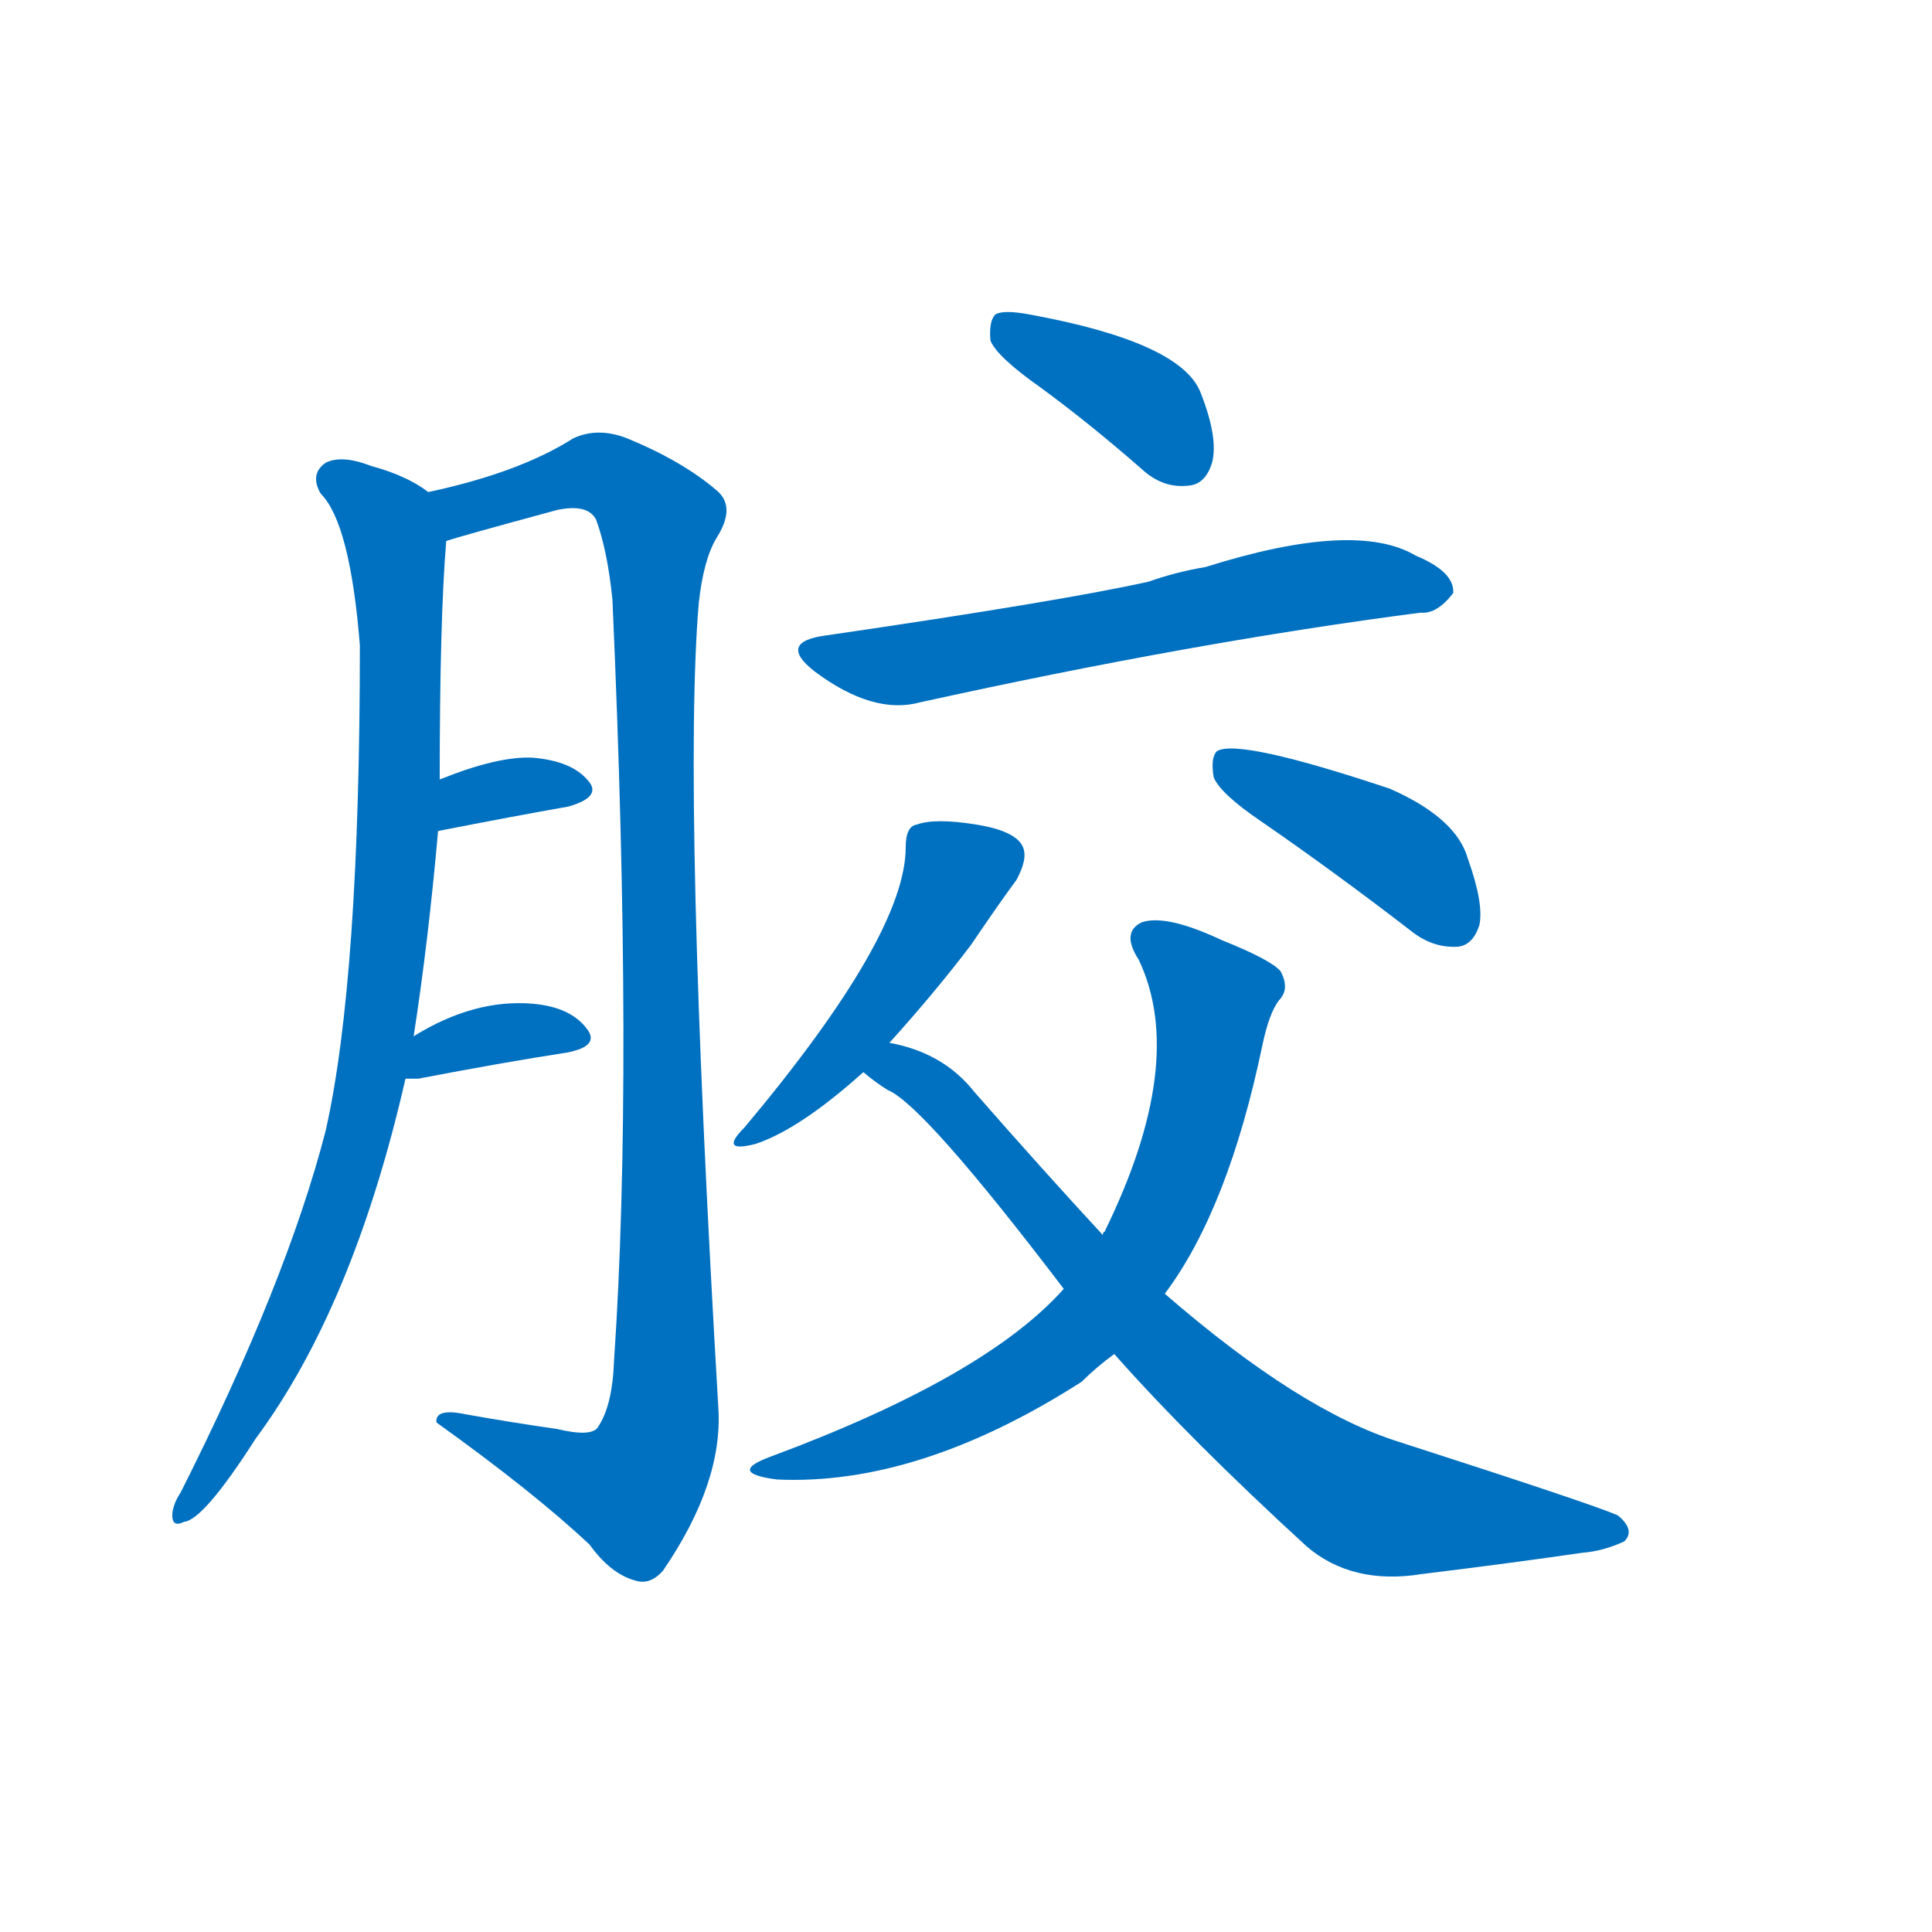 <svg width='83' height='83' >
                                <g transform="translate(3, 70) scale(0.07, -0.07)">
                                    <!-- 先将完整的字以灰色字体绘制完成，层级位于下面 -->
                                                                        <path d="M 211 364 Q 220 422 226 490 L 227 521 Q 227 620 231 668 C 233 691 233 691 220 698 Q 207 708 185 714 Q 167 721 157 716 Q 147 709 154 697 Q 172 679 178 604 Q 178 399 157 306 Q 133 213 68 84 Q 64 78 63 72 Q 62 62 70 66 Q 82 67 114 117 Q 174 198 206 338 L 211 364 Z" style="fill: #0070C0;"></path>
                                                                        <path d="M 231 668 Q 240 671 299 687 Q 318 691 323 681 Q 330 662 333 632 Q 346 341 334 165 Q 333 137 324 124 Q 320 118 299 123 Q 271 127 243 132 Q 224 136 225 127 Q 285 84 319 52 Q 332 34 347 30 Q 356 27 364 36 Q 401 90 398 136 Q 376 512 386 630 Q 389 657 397 670 Q 409 689 397 699 Q 376 717 342 731 Q 324 738 309 731 Q 276 710 220 698 C 191 691 202 660 231 668 Z" style="fill: #0070C0;"></path>
                                                                        <path d="M 226 490 Q 272 499 306 505 Q 327 511 318 521 Q 308 533 284 535 Q 263 536 228 522 Q 227 522 227 521 C 201 505 197 484 226 490 Z" style="fill: #0070C0;"></path>
                                                                        <path d="M 206 338 Q 209 338 214 338 Q 266 348 305 354 Q 326 358 317 369 Q 307 382 284 384 Q 248 387 211 364 C 185 348 176 338 206 338 Z" style="fill: #0070C0;"></path>
                                                                        <path d="M 596 762 Q 626 740 658 712 Q 671 700 687 702 Q 697 703 701 716 Q 705 731 694 759 Q 682 790 589 807 Q 573 810 568 807 Q 564 803 565 791 Q 569 781 596 762 Z" style="fill: #0070C0;"></path>
                                                                        <path d="M 464 610 Q 434 606 457 588 Q 493 561 522 569 Q 690 606 829 624 Q 839 623 849 636 Q 850 649 826 659 Q 789 681 697 652 Q 679 649 662 643 Q 608 631 464 610 Z" style="fill: #0070C0;"></path>
                                                                        <path d="M 503 360 Q 531 391 553 420 Q 572 448 581 460 Q 588 473 585 480 Q 581 490 556 494 Q 531 498 520 494 Q 513 493 513 480 Q 513 426 414 308 Q 398 292 421 298 Q 448 307 487 342 L 503 360 Z" style="fill: #0070C0;"></path>
                                                                        <path d="M 731 496 Q 776 465 824 428 Q 837 418 852 419 Q 861 420 865 432 Q 868 445 858 473 Q 851 498 810 516 Q 717 547 704 539 Q 700 535 702 523 Q 706 513 731 496 Z" style="fill: #0070C0;"></path>
                                                                        <path d="M 672 206 Q 711 258 732 359 Q 736 378 742 386 Q 749 393 743 404 Q 737 411 707 423 Q 673 439 658 434 Q 645 428 656 411 Q 686 348 635 244 Q 634 244 634 242 L 610 209 Q 562 155 430 106 Q 403 96 434 92 Q 521 88 621 152 Q 630 161 641 169 L 672 206 Z" style="fill: #0070C0;"></path>
                                                                        <path d="M 641 169 Q 687 117 759 51 Q 787 27 830 34 Q 887 41 928 47 Q 941 48 954 54 Q 961 61 950 70 Q 934 77 816 115 Q 755 134 672 206 L 634 242 Q 597 282 555 330 Q 536 354 503 360 C 474 368 463 360 487 342 Q 494 336 502 331 Q 524 322 610 209 L 641 169 Z" style="fill: #0070C0;"></path>
                                    
                                    
                                                                                                                                                                                                                                                                                                                                                                                                                                                                                                                                                                                                                                                                                                                                                                                                                                                                    </g>
                            </svg>